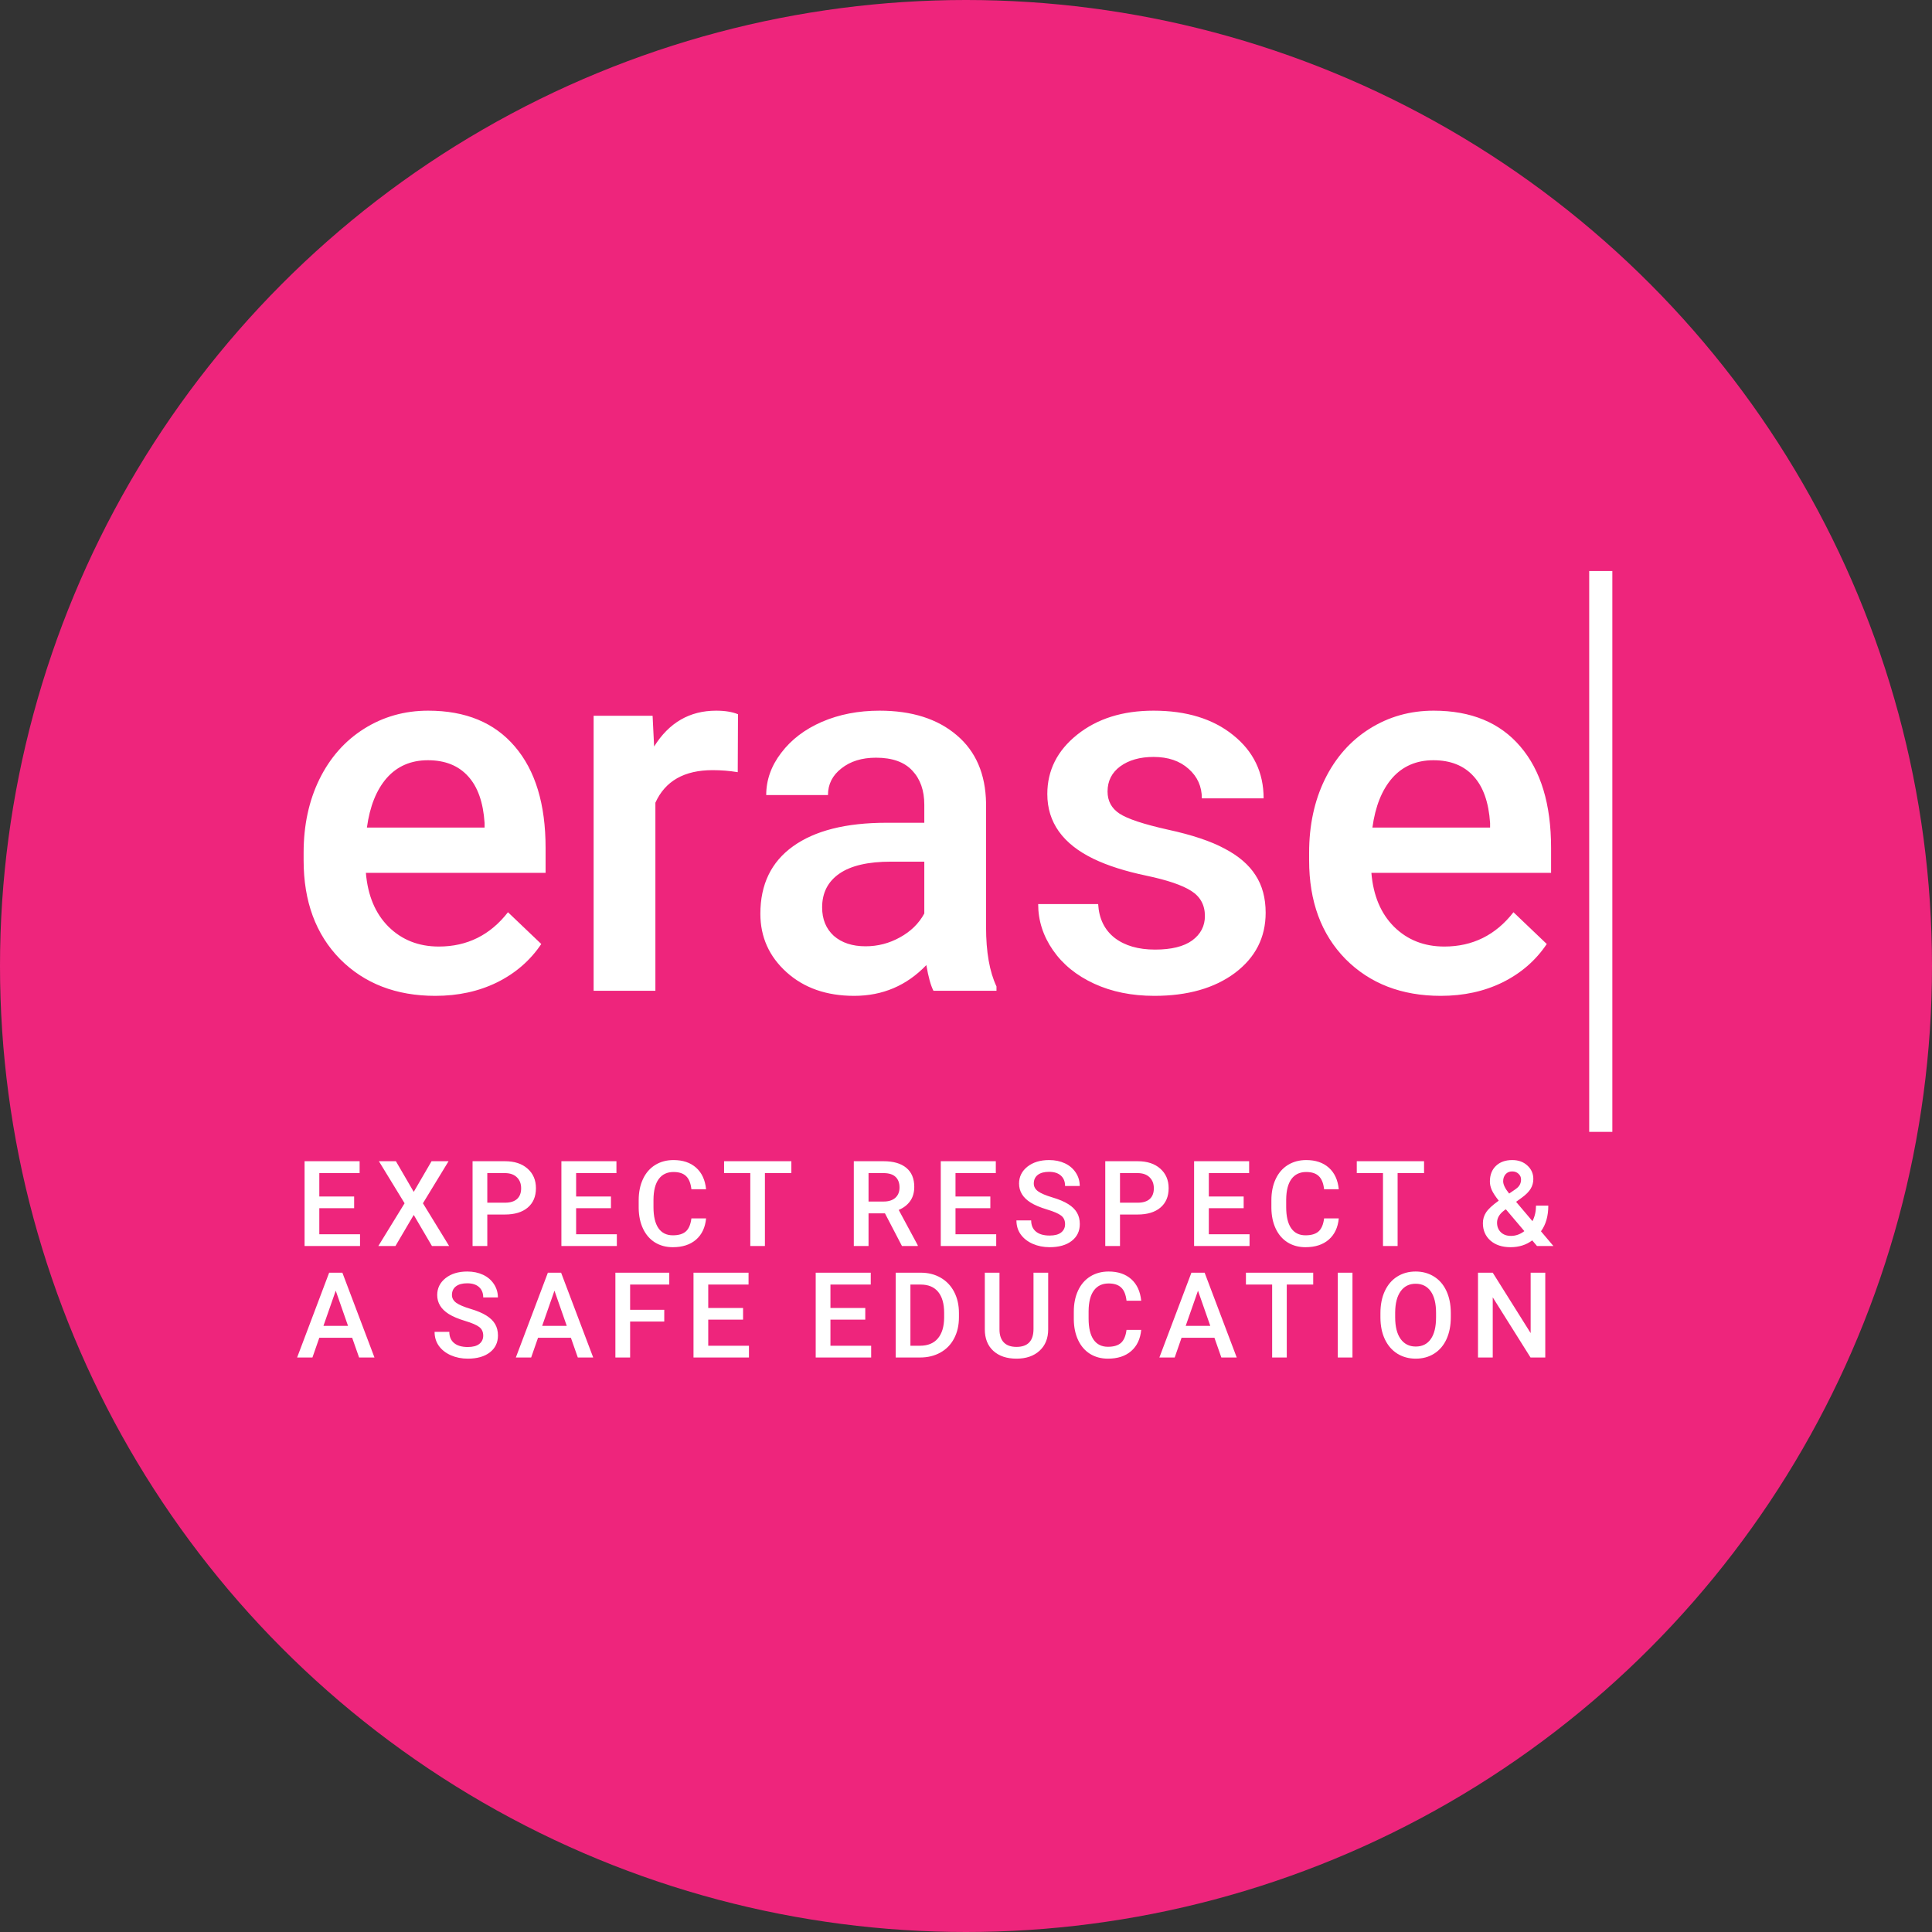 <svg width="312" height="312" viewBox="0 0 312 312" fill="none" xmlns="http://www.w3.org/2000/svg">
<rect x="0" y="0" width="312" height="312" fill="#333333" stroke="none"/>
<circle cx="156" cy="156" r="156" fill="#EE257C"/>
<path d="M70.294 160.821C63.973 160.821 58.842 158.837 54.901 154.869C50.988 150.874 49.032 145.565 49.032 138.943V137.712C49.032 133.279 49.88 129.325 51.577 125.85C53.301 122.347 55.709 119.624 58.801 117.682C61.893 115.739 65.341 114.767 69.144 114.767C75.192 114.767 79.857 116.696 83.141 120.555C86.452 124.413 88.108 129.872 88.108 136.932V140.955H59.088C59.389 144.621 60.607 147.522 62.741 149.656C64.903 151.791 67.612 152.858 70.868 152.858C75.438 152.858 79.16 151.011 82.033 147.317L87.41 152.448C85.631 155.102 83.251 157.168 80.268 158.645C77.312 160.096 73.988 160.821 70.294 160.821ZM69.103 122.771C66.367 122.771 64.15 123.729 62.454 125.644C60.785 127.56 59.718 130.228 59.252 133.648H78.257V132.91C78.038 129.571 77.148 127.054 75.589 125.357C74.029 123.633 71.867 122.771 69.103 122.771ZM119.138 124.7C117.825 124.482 116.47 124.372 115.075 124.372C110.505 124.372 107.427 126.123 105.84 129.626V160H95.865V115.588H105.388L105.634 120.555C108.042 116.696 111.381 114.767 115.65 114.767C117.072 114.767 118.249 114.959 119.179 115.342L119.138 124.7ZM150.744 160C150.306 159.152 149.923 157.77 149.595 155.854C146.42 159.165 142.535 160.821 137.938 160.821C133.477 160.821 129.838 159.548 127.019 157.004C124.201 154.459 122.792 151.312 122.792 147.563C122.792 142.829 124.543 139.203 128.045 136.686C131.575 134.141 136.61 132.869 143.15 132.869H149.266V129.954C149.266 127.656 148.623 125.822 147.337 124.454C146.051 123.059 144.094 122.361 141.467 122.361C139.196 122.361 137.335 122.935 135.885 124.085C134.435 125.207 133.71 126.643 133.71 128.395H123.736C123.736 125.959 124.543 123.688 126.157 121.581C127.772 119.447 129.961 117.777 132.725 116.573C135.516 115.369 138.622 114.767 142.042 114.767C147.241 114.767 151.387 116.081 154.479 118.708C157.571 121.307 159.158 124.974 159.24 129.708V149.738C159.24 153.734 159.801 156.922 160.923 159.302V160H150.744ZM139.785 152.817C141.755 152.817 143.602 152.338 145.326 151.38C147.077 150.423 148.391 149.136 149.266 147.522V139.149H143.889C140.195 139.149 137.418 139.792 135.557 141.078C133.696 142.364 132.766 144.184 132.766 146.537C132.766 148.452 133.395 149.985 134.654 151.134C135.94 152.256 137.65 152.817 139.785 152.817ZM194.581 147.932C194.581 146.154 193.842 144.799 192.365 143.869C190.914 142.939 188.493 142.118 185.099 141.406C181.706 140.695 178.874 139.792 176.603 138.697C171.623 136.289 169.132 132.8 169.132 128.23C169.132 124.399 170.747 121.198 173.976 118.626C177.205 116.053 181.309 114.767 186.29 114.767C191.598 114.767 195.881 116.081 199.137 118.708C202.421 121.335 204.063 124.741 204.063 128.928H194.088C194.088 127.013 193.377 125.426 191.954 124.167C190.531 122.881 188.643 122.238 186.29 122.238C184.101 122.238 182.308 122.744 180.913 123.756C179.544 124.769 178.86 126.123 178.86 127.82C178.86 129.352 179.503 130.543 180.79 131.391C182.076 132.239 184.675 133.101 188.588 133.977C192.501 134.825 195.566 135.851 197.783 137.055C200.026 138.232 201.682 139.655 202.749 141.324C203.844 142.993 204.391 145.018 204.391 147.399C204.391 151.394 202.735 154.637 199.424 157.127C196.113 159.59 191.776 160.821 186.413 160.821C182.773 160.821 179.531 160.164 176.685 158.851C173.839 157.537 171.623 155.731 170.035 153.433C168.448 151.134 167.655 148.658 167.655 146.003H177.342C177.479 148.357 178.368 150.176 180.01 151.462C181.652 152.721 183.827 153.351 186.536 153.351C189.163 153.351 191.161 152.858 192.529 151.873C193.897 150.86 194.581 149.547 194.581 147.932ZM232.672 160.821C226.351 160.821 221.22 158.837 217.279 154.869C213.366 150.874 211.41 145.565 211.41 138.943V137.712C211.41 133.279 212.258 129.325 213.955 125.85C215.679 122.347 218.087 119.624 221.179 117.682C224.271 115.739 227.719 114.767 231.522 114.767C237.57 114.767 242.235 116.696 245.519 120.555C248.83 124.413 250.486 129.872 250.486 136.932V140.955H221.466C221.767 144.621 222.985 147.522 225.119 149.656C227.281 151.791 229.99 152.858 233.246 152.858C237.816 152.858 241.538 151.011 244.411 147.317L249.788 152.448C248.009 155.102 245.629 157.168 242.646 158.645C239.691 160.096 236.366 160.821 232.672 160.821ZM231.481 122.771C228.745 122.771 226.528 123.729 224.832 125.644C223.163 127.56 222.096 130.228 221.63 133.648H240.635V132.91C240.416 129.571 239.526 127.054 237.967 125.357C236.407 123.633 234.245 122.771 231.481 122.771Z" fill="white"/>
<path d="M57.191 195.109H51.566V199.323H58.141V201.223H49.186V187.527H58.075V189.446H51.566V193.227H57.191V195.109ZM66.814 192.475L69.692 187.527H72.439L68.3 194.318L72.533 201.223H69.758L66.814 196.2L63.86 201.223H61.095L65.337 194.318L61.189 187.527H63.935L66.814 192.475ZM78.694 196.134V201.223H76.314V187.527H81.554C83.084 187.527 84.297 187.925 85.194 188.722C86.097 189.518 86.549 190.572 86.549 191.882C86.549 193.224 86.106 194.268 85.222 195.015C84.344 195.761 83.112 196.134 81.526 196.134H78.694ZM78.694 194.224H81.554C82.4 194.224 83.046 194.027 83.492 193.632C83.937 193.23 84.159 192.654 84.159 191.901C84.159 191.161 83.934 190.572 83.482 190.133C83.031 189.687 82.41 189.459 81.62 189.446H78.694V194.224ZM98.664 195.109H93.039V199.323H99.615V201.223H90.66V187.527H99.549V189.446H93.039V193.227H98.664V195.109ZM114.025 196.764C113.887 198.225 113.348 199.367 112.408 200.188C111.467 201.003 110.216 201.411 108.654 201.411C107.563 201.411 106.601 201.154 105.767 200.64C104.939 200.119 104.299 199.382 103.848 198.429C103.396 197.476 103.161 196.369 103.142 195.109V193.829C103.142 192.538 103.371 191.399 103.829 190.415C104.287 189.43 104.942 188.672 105.795 188.139C106.654 187.605 107.645 187.339 108.767 187.339C110.279 187.339 111.495 187.75 112.417 188.571C113.339 189.393 113.875 190.553 114.025 192.052H111.655C111.542 191.067 111.254 190.358 110.79 189.926C110.332 189.487 109.658 189.267 108.767 189.267C107.733 189.267 106.936 189.647 106.378 190.405C105.826 191.158 105.544 192.265 105.531 193.726V194.939C105.531 196.419 105.795 197.548 106.322 198.326C106.855 199.103 107.632 199.492 108.654 199.492C109.589 199.492 110.291 199.282 110.761 198.862C111.232 198.442 111.53 197.742 111.655 196.764H114.025ZM127.797 189.446H123.526V201.223H121.165V189.446H116.932V187.527H127.797V189.446ZM142.914 195.946H140.261V201.223H137.881V187.527H142.697C144.277 187.527 145.497 187.881 146.356 188.59C147.215 189.299 147.645 190.324 147.645 191.666C147.645 192.581 147.422 193.35 146.977 193.97C146.538 194.585 145.924 195.058 145.133 195.391L148.209 201.1V201.223H145.66L142.914 195.946ZM140.261 194.036H142.707C143.509 194.036 144.136 193.836 144.588 193.434C145.039 193.027 145.265 192.472 145.265 191.769C145.265 191.036 145.055 190.468 144.635 190.067C144.221 189.665 143.6 189.459 142.772 189.446H140.261V194.036ZM159.93 195.109H154.305V199.323H160.88V201.223H151.925V187.527H160.814V189.446H154.305V193.227H159.93V195.109ZM171.999 197.695C171.999 197.093 171.786 196.629 171.359 196.303C170.939 195.977 170.177 195.648 169.073 195.316C167.97 194.983 167.092 194.613 166.44 194.206C165.192 193.422 164.568 192.4 164.568 191.139C164.568 190.035 165.016 189.126 165.913 188.411C166.816 187.696 167.985 187.339 169.421 187.339C170.375 187.339 171.224 187.515 171.971 187.866C172.717 188.217 173.303 188.719 173.73 189.371C174.156 190.017 174.369 190.735 174.369 191.525H171.999C171.999 190.81 171.773 190.252 171.322 189.85C170.876 189.443 170.237 189.239 169.403 189.239C168.625 189.239 168.02 189.405 167.587 189.738C167.161 190.07 166.948 190.534 166.948 191.13C166.948 191.631 167.18 192.052 167.644 192.39C168.108 192.723 168.873 193.049 169.939 193.368C171.005 193.682 171.861 194.043 172.507 194.45C173.153 194.852 173.626 195.316 173.927 195.842C174.228 196.363 174.379 196.974 174.379 197.677C174.379 198.818 173.94 199.727 173.062 200.404C172.19 201.075 171.005 201.411 169.506 201.411C168.515 201.411 167.603 201.229 166.769 200.865C165.941 200.495 165.295 199.987 164.831 199.342C164.373 198.696 164.144 197.943 164.144 197.084H166.524C166.524 197.862 166.781 198.464 167.296 198.89C167.81 199.316 168.547 199.53 169.506 199.53C170.334 199.53 170.955 199.363 171.369 199.031C171.789 198.692 171.999 198.247 171.999 197.695ZM180.869 196.134V201.223H178.49V187.527H183.729C185.259 187.527 186.472 187.925 187.369 188.722C188.272 189.518 188.724 190.572 188.724 191.882C188.724 193.224 188.282 194.268 187.397 195.015C186.519 195.761 185.287 196.134 183.701 196.134H180.869ZM180.869 194.224H183.729C184.575 194.224 185.221 194.027 185.667 193.632C186.112 193.23 186.334 192.654 186.334 191.901C186.334 191.161 186.109 190.572 185.657 190.133C185.206 189.687 184.585 189.459 183.795 189.446H180.869V194.224ZM200.84 195.109H195.214V199.323H201.79V201.223H192.835V187.527H201.724V189.446H195.214V193.227H200.84V195.109ZM216.201 196.764C216.063 198.225 215.523 199.367 214.583 200.188C213.642 201.003 212.391 201.411 210.829 201.411C209.738 201.411 208.776 201.154 207.942 200.64C207.114 200.119 206.474 199.382 206.023 198.429C205.571 197.476 205.336 196.369 205.317 195.109V193.829C205.317 192.538 205.546 191.399 206.004 190.415C206.462 189.43 207.117 188.672 207.97 188.139C208.829 187.605 209.82 187.339 210.942 187.339C212.454 187.339 213.67 187.75 214.592 188.571C215.514 189.393 216.05 190.553 216.201 192.052H213.83C213.717 191.067 213.429 190.358 212.965 189.926C212.507 189.487 211.833 189.267 210.942 189.267C209.908 189.267 209.111 189.647 208.553 190.405C208.001 191.158 207.719 192.265 207.707 193.726V194.939C207.707 196.419 207.97 197.548 208.497 198.326C209.03 199.103 209.807 199.492 210.829 199.492C211.764 199.492 212.466 199.282 212.936 198.862C213.407 198.442 213.705 197.742 213.83 196.764H216.201ZM229.972 189.446H225.701V201.223H223.34V189.446H219.107V187.527H229.972V189.446ZM239.473 197.526C239.473 196.893 239.645 196.313 239.99 195.786C240.335 195.253 241.016 194.623 242.032 193.895C241.499 193.224 241.125 192.654 240.912 192.183C240.705 191.713 240.602 191.258 240.602 190.819C240.602 189.747 240.928 188.9 241.58 188.28C242.232 187.653 243.11 187.339 244.214 187.339C245.211 187.339 246.026 187.634 246.659 188.223C247.299 188.806 247.619 189.531 247.619 190.396C247.619 190.967 247.475 191.493 247.186 191.976C246.898 192.453 246.424 192.929 245.766 193.406L244.835 194.083L247.478 197.206C247.86 196.454 248.052 195.617 248.052 194.695H250.036C250.036 196.382 249.641 197.764 248.851 198.843L250.864 201.223H248.212L247.44 200.31C246.462 201.044 245.296 201.411 243.941 201.411C242.587 201.411 241.502 201.053 240.686 200.339C239.877 199.617 239.473 198.68 239.473 197.526ZM244.007 199.586C244.778 199.586 245.499 199.329 246.17 198.815L243.179 195.287L242.888 195.494C242.135 196.065 241.759 196.717 241.759 197.451C241.759 198.084 241.963 198.598 242.37 198.993C242.778 199.389 243.323 199.586 244.007 199.586ZM242.746 190.763C242.746 191.29 243.069 191.951 243.715 192.748L244.759 192.033L245.051 191.798C245.44 191.453 245.634 191.011 245.634 190.471C245.634 190.114 245.499 189.81 245.23 189.559C244.96 189.302 244.618 189.173 244.204 189.173C243.759 189.173 243.405 189.324 243.141 189.625C242.878 189.926 242.746 190.305 242.746 190.763ZM56.871 216.034H51.566L50.456 219.223H47.982L53.155 205.527H55.291L60.473 219.223H57.99L56.871 216.034ZM52.233 214.115H56.203L54.218 208.434L52.233 214.115ZM78.036 215.695C78.036 215.093 77.823 214.629 77.396 214.303C76.976 213.977 76.214 213.648 75.111 213.316C74.007 212.983 73.129 212.613 72.477 212.206C71.229 211.422 70.605 210.4 70.605 209.139C70.605 208.035 71.053 207.126 71.95 206.411C72.853 205.696 74.022 205.339 75.459 205.339C76.412 205.339 77.261 205.515 78.008 205.866C78.754 206.217 79.34 206.719 79.767 207.371C80.193 208.017 80.406 208.735 80.406 209.525H78.036C78.036 208.81 77.81 208.252 77.359 207.85C76.913 207.443 76.274 207.239 75.44 207.239C74.662 207.239 74.057 207.405 73.624 207.738C73.198 208.07 72.985 208.534 72.985 209.13C72.985 209.631 73.217 210.052 73.681 210.39C74.145 210.723 74.91 211.049 75.976 211.368C77.042 211.682 77.898 212.043 78.544 212.45C79.19 212.852 79.663 213.316 79.964 213.842C80.265 214.363 80.416 214.974 80.416 215.677C80.416 216.818 79.977 217.727 79.099 218.404C78.227 219.075 77.042 219.411 75.543 219.411C74.552 219.411 73.64 219.229 72.806 218.865C71.978 218.495 71.332 217.987 70.868 217.342C70.41 216.696 70.181 215.943 70.181 215.084H72.561C72.561 215.862 72.818 216.464 73.333 216.89C73.847 217.316 74.584 217.53 75.543 217.53C76.371 217.53 76.992 217.363 77.406 217.031C77.826 216.692 78.036 216.247 78.036 215.695ZM92.193 216.034H86.888L85.778 219.223H83.304L88.477 205.527H90.612L95.796 219.223H93.312L92.193 216.034ZM87.555 214.115H91.525L89.54 208.434L87.555 214.115ZM107.272 213.419H101.759V219.223H99.38V205.527H108.081V207.446H101.759V211.519H107.272V213.419ZM119.999 213.109H114.374V217.323H120.949V219.223H111.994V205.527H120.883V207.446H114.374V211.227H119.999V213.109ZM139.734 213.109H134.109V217.323H140.684V219.223H131.729V205.527H140.618V207.446H134.109V211.227H139.734V213.109ZM144.645 219.223V205.527H148.689C149.9 205.527 150.972 205.797 151.906 206.336C152.847 206.875 153.574 207.64 154.089 208.631C154.603 209.622 154.86 210.757 154.86 212.036V212.723C154.86 214.021 154.6 215.162 154.079 216.147C153.565 217.131 152.828 217.89 151.869 218.423C150.916 218.956 149.821 219.223 148.586 219.223H144.645ZM147.024 207.446V217.323H148.577C149.824 217.323 150.781 216.934 151.445 216.156C152.116 215.372 152.458 214.25 152.471 212.789V212.027C152.471 210.541 152.148 209.406 151.502 208.622C150.856 207.838 149.919 207.446 148.689 207.446H147.024ZM169.271 205.527V214.679C169.271 216.134 168.804 217.288 167.869 218.141C166.941 218.988 165.703 219.411 164.154 219.411C162.586 219.411 161.341 218.994 160.42 218.16C159.498 217.32 159.037 216.156 159.037 214.67V205.527H161.407V214.689C161.407 215.604 161.639 216.304 162.103 216.787C162.567 217.269 163.251 217.511 164.154 217.511C165.985 217.511 166.901 216.545 166.901 214.614V205.527H169.271ZM184.293 214.764C184.155 216.225 183.616 217.367 182.675 218.188C181.735 219.003 180.484 219.411 178.922 219.411C177.831 219.411 176.869 219.154 176.035 218.64C175.207 218.119 174.567 217.382 174.116 216.429C173.664 215.476 173.429 214.369 173.41 213.109V211.829C173.41 210.538 173.639 209.399 174.097 208.415C174.555 207.43 175.21 206.672 176.063 206.139C176.922 205.605 177.913 205.339 179.035 205.339C180.546 205.339 181.763 205.75 182.685 206.571C183.607 207.393 184.143 208.553 184.293 210.052H181.923C181.81 209.067 181.522 208.358 181.058 207.926C180.6 207.487 179.926 207.267 179.035 207.267C178 207.267 177.204 207.647 176.646 208.405C176.094 209.158 175.812 210.265 175.799 211.726V212.939C175.799 214.419 176.063 215.548 176.589 216.326C177.123 217.103 177.9 217.492 178.922 217.492C179.857 217.492 180.559 217.282 181.029 216.862C181.5 216.442 181.797 215.742 181.923 214.764H184.293ZM196.118 216.034H190.812L189.702 219.223H187.228L192.402 205.527H194.537L199.72 219.223H197.237L196.118 216.034ZM191.48 214.115H195.45L193.465 208.434L191.48 214.115ZM212.071 207.446H207.801V219.223H205.44V207.446H201.207V205.527H212.071V207.446ZM218.411 219.223H216.041V205.527H218.411V219.223ZM234.29 212.732C234.29 214.074 234.058 215.253 233.594 216.269C233.13 217.279 232.465 218.056 231.599 218.602C230.74 219.141 229.75 219.411 228.627 219.411C227.517 219.411 226.526 219.141 225.655 218.602C224.789 218.056 224.118 217.282 223.642 216.279C223.171 215.275 222.933 214.118 222.927 212.808V212.036C222.927 210.701 223.162 209.522 223.632 208.5C224.109 207.477 224.777 206.697 225.636 206.157C226.501 205.612 227.492 205.339 228.608 205.339C229.724 205.339 230.712 205.609 231.571 206.148C232.437 206.681 233.105 207.452 233.575 208.462C234.045 209.465 234.283 210.635 234.29 211.97V212.732ZM231.91 212.017C231.91 210.5 231.621 209.337 231.045 208.528C230.474 207.719 229.662 207.314 228.608 207.314C227.58 207.314 226.774 207.719 226.191 208.528C225.614 209.33 225.319 210.469 225.307 211.942V212.732C225.307 214.237 225.598 215.401 226.181 216.222C226.771 217.044 227.586 217.454 228.627 217.454C229.681 217.454 230.49 217.053 231.054 216.25C231.625 215.448 231.91 214.275 231.91 212.732V212.017ZM249.547 219.223H247.167L241.063 209.506V219.223H238.683V205.527H241.063L247.186 215.282V205.527H249.547V219.223Z" fill="white"/>
<rect x="256.642" y="92.216" width="3.735" height="90.569" fill="white"/>
</svg>

